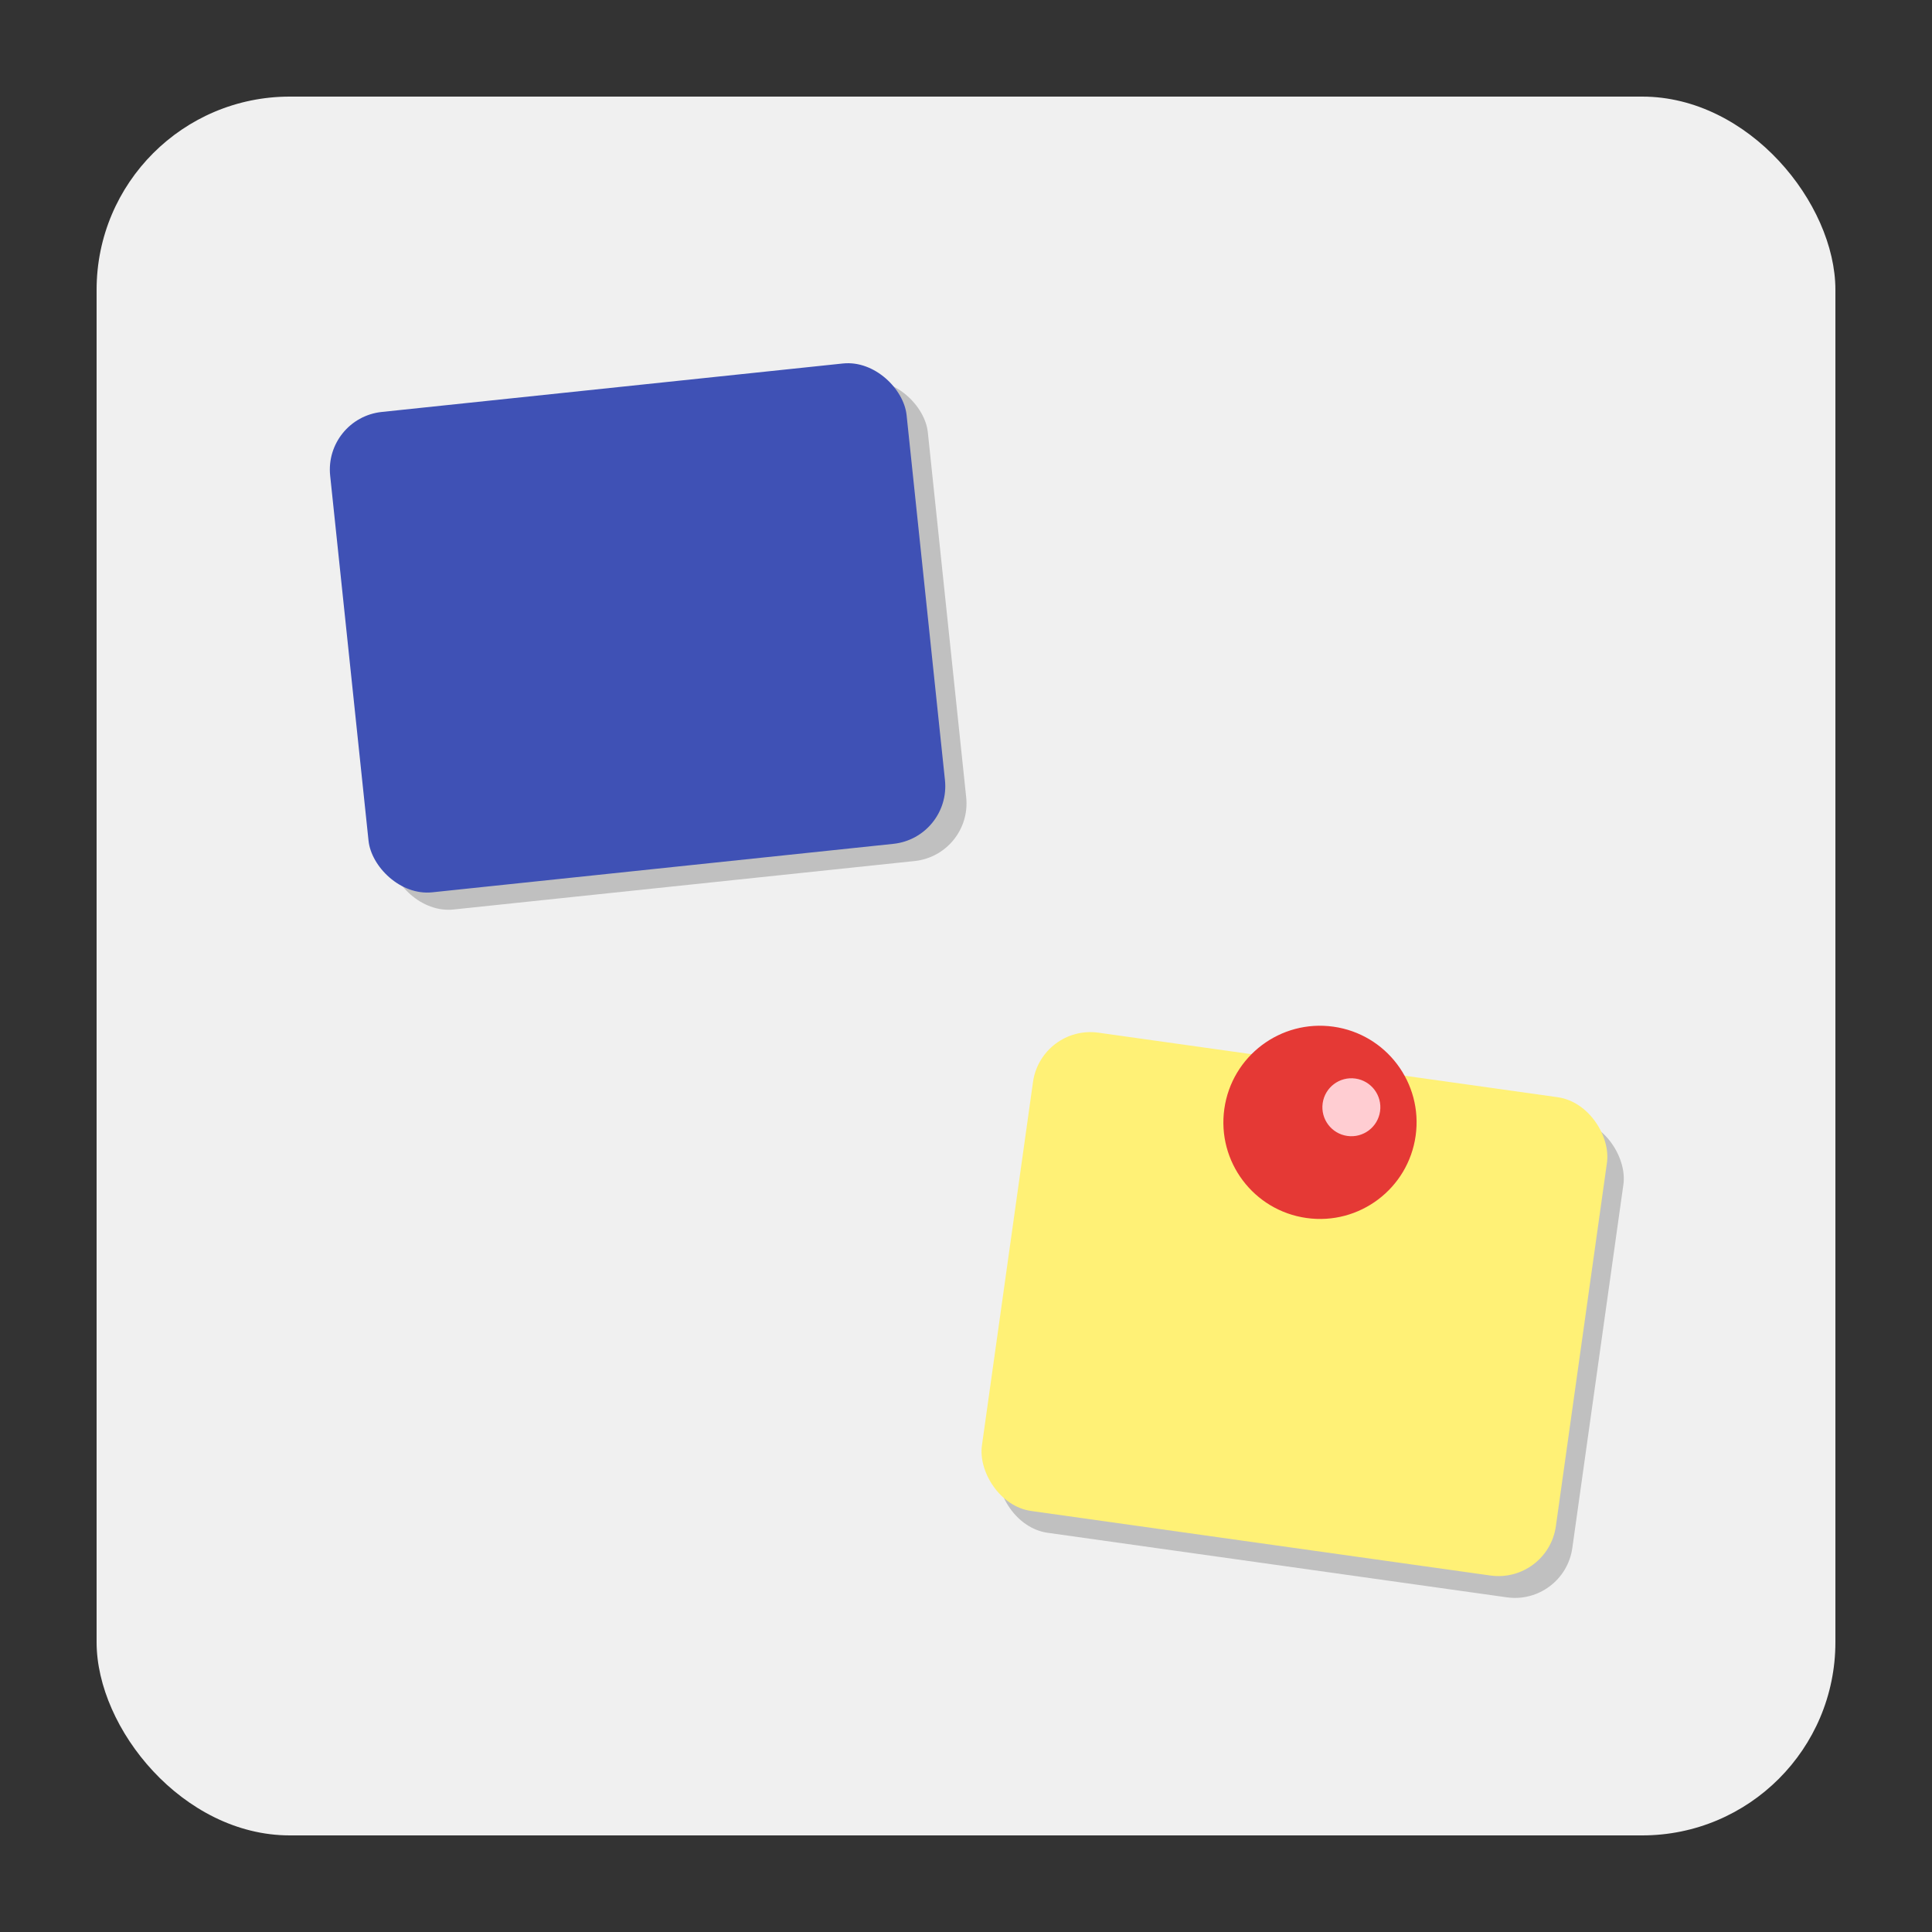 <svg xmlns="http://www.w3.org/2000/svg" viewBox="0 0 100 100">
  <rect x="0" y="0" width="100" height="100" fill="#333333" stroke="none"/>
  <rect width="90" height="90" x="5" y="5" rx="10" fill="#f0f0f0"/>

  <g transform="rotate(-6 33 32.5)">
    <rect width="30" height="25" x="19" y="21" rx="3" fill="#000" opacity="0.2"/>
    <rect width="30" height="25" x="18" y="20" rx="3" fill="#3f51b5"/>
  </g>

  <g transform="rotate(8 67 67.5)">
    <rect width="30" height="25" x="53" y="56" rx="3" fill="#000" opacity="0.2"/>
    <rect width="30" height="25" x="52" y="55" rx="3" fill="#fff176"/>
    <circle cx="67" cy="58" r="5" fill="#e53935"/>
    <circle cx="68.5" cy="57" r="1.5" fill="#ffcdd2"/>
  </g>
</svg>

